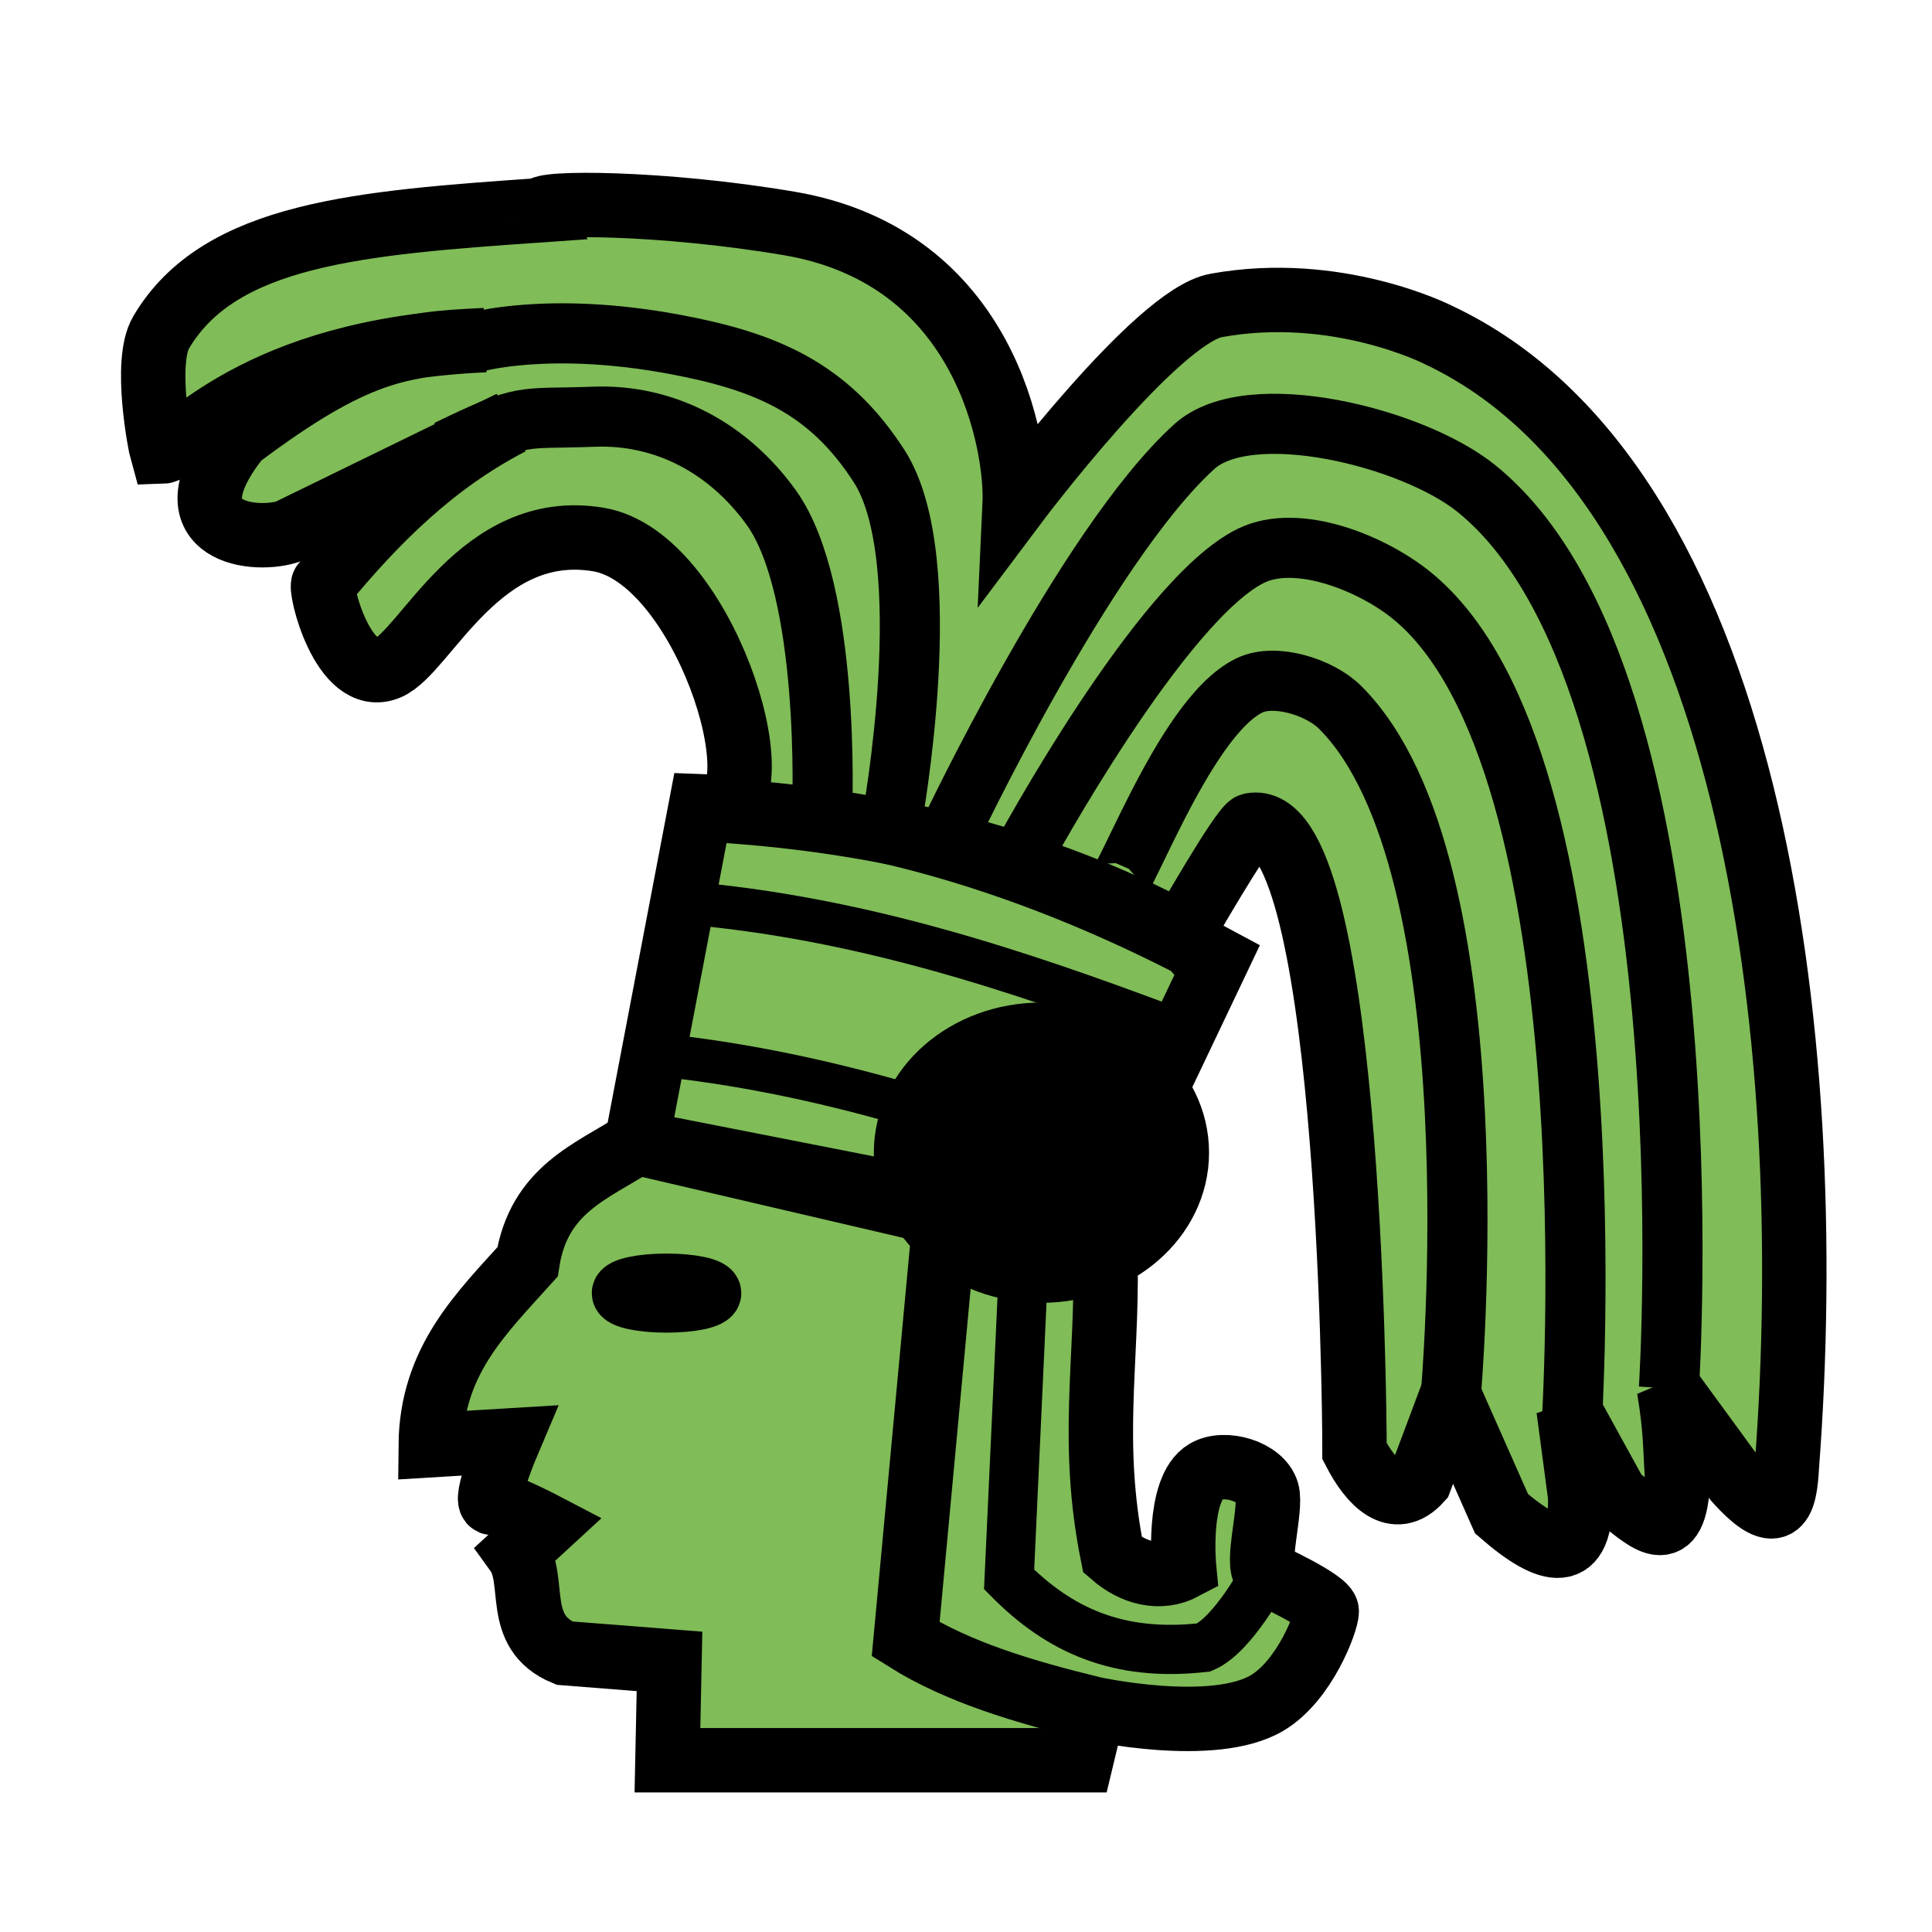 <?xml version="1.0" encoding="UTF-8" standalone="no"?>
<svg
   xmlns:dc="http://purl.org/dc/elements/1.1/"
   xmlns:cc="http://creativecommons.org/ns#"
   xmlns:rdf="http://www.w3.org/1999/02/22-rdf-syntax-ns#"
   xmlns:svg="http://www.w3.org/2000/svg"
   xmlns="http://www.w3.org/2000/svg"
   xmlns:sodipodi="http://sodipodi.sourceforge.net/DTD/sodipodi-0.dtd"
   xmlns:inkscape="http://www.inkscape.org/namespaces/inkscape"
   width="45"
   height="45"
   version="1.1"
   id="svg4343"
   sodipodi:docname="GD.svg"
   inkscape:version="1.0.1 (3bc2e813f5, 2020-09-07)">
  <defs
     id="defs4347" />
  <sodipodi:namedview
     pagecolor="#ffffff"
     bordercolor="#666666"
     borderopacity="1"
     objecttolerance="10"
     gridtolerance="10"
     guidetolerance="10"
     inkscape:pageopacity="0"
     inkscape:pageshadow="2"
     inkscape:window-width="3840"
     inkscape:window-height="2050"
     id="namedview4345"
     showgrid="false"
     inkscape:zoom="5.6"
     inkscape:cx="99.047942"
     inkscape:cy="59.929479"
     inkscape:window-x="3828"
     inkscape:window-y="-12"
     inkscape:window-maximized="1"
     inkscape:current-layer="g6636"
     inkscape:document-rotation="0" />
  <g
     inkscape:groupmode="layer"
     id="layer1"
     inkscape:label="BG" />
  <g
     inkscape:groupmode="layer"
     id="layer2"
     inkscape:label="Working">
    <g
       id="g6636">
      <path
         style="fill:#80bc57;fill-opacity:1;stroke:#000000;stroke-width:1.5;stroke-linecap:butt;stroke-linejoin:miter;stroke-miterlimit:4;stroke-dasharray:none;stroke-opacity:1"
         d="m 14.828,26.613 c -1.037,0.675 -2.275,1.08 -2.542,2.781 -1.066,1.186 -2.236,2.295 -2.254,4.268 l 1.816,-0.11 c 0,0 -0.618,1.453 -0.378,1.453 0.24,0 1.247,0.527 1.247,0.527 l -0.68,0.626 c 0.475,0.657 -0.086,1.848 1.111,2.347 l 2.446,0.192 -0.048,2.302 9.639,-4.72e-4 0.288,-1.199 -4.016,-1.837 0.698,-9.64 z"
         id="path6564"
         sodipodi:nodetypes="ccccscccccccccc" />
      <path
         style="fill:#80bc57;fill-opacity:1;stroke:#000000;stroke-width:1.5;stroke-linecap:butt;stroke-linejoin:miter;stroke-miterlimit:4;stroke-dasharray:none;stroke-opacity:1"
         d="m 25.343,28.679 3.018,-6.341 C 24.616,20.323 20.482,18.923 16.323,18.778 l -1.495,7.836 z"
         id="path6566"
         sodipodi:nodetypes="ccccc" />
      <path
         style="fill:#80bc57;fill-opacity:1;stroke:#000000;stroke-width:1.5;stroke-linecap:butt;stroke-linejoin:miter;stroke-miterlimit:4;stroke-dasharray:none;stroke-opacity:1"
         d="m 25.749,29.357 c 0.044,2.379 -0.362,4.244 0.165,6.863 0.478,0.415 1.098,0.594 1.666,0.292 0,0 -0.176,-1.836 0.509,-2.238 0.431,-0.254 1.287,-0.006 1.424,0.475 0.112,0.395 -0.277,1.705 -0.034,1.899 0,0 1.424,0.644 1.424,0.882 0,0.237 -0.507,1.612 -1.39,2.136 -1.258,0.746 -4.04,0.135 -4.04,0.135 -1.609,-0.391 -3.151,-0.848 -4.378,-1.62 l 0.867,-9.312 z"
         id="path6568"
         sodipodi:nodetypes="cccsscsscccc" />
      <path
         style="fill:#80bc57;fill-opacity:1;stroke:#000000;stroke-width:1.5;stroke-linecap:butt;stroke-linejoin:miter;stroke-miterlimit:4;stroke-dasharray:none;stroke-opacity:1"
         d="m 27.518,21.756 c 0,0 1.423,-2.499 1.623,-2.537 2.276,-0.44 2.41,13.398 2.408,14.581 0.371,0.72 0.937,1.333 1.526,0.678 l 0.712,-1.899 1.187,2.679 c 1.129,0.98 1.875,1.137 1.831,-0.407 l -0.271,-2.035 1.119,2.035 c 0.609,0.426 1.331,1.282 1.424,-0.271 -0.068,-0.746 -0.021,-1.149 -0.203,-2.238 l 1.56,2.136 c 1.023,1.141 1.142,0.475 1.187,-0.339 0.763,-10.058 -0.846,-22.94 -8.138,-26.347 0,0 -2.343,-1.189 -5.154,-0.678 C 26.927,7.367 23.634,11.758 23.634,11.758 23.696,10.424 23.006,5.99 18.385,5.205 15.415,4.701 12.534,4.701 12.611,4.895 8.391,5.189 5.115,5.434 3.754,7.741 3.343,8.437 3.738,10.407 3.77,10.52 4.288,10.506 5.867,8.159 11.298,7.922 9.325,8.012 8.268,8.153 5.556,10.187 3.86,12.332 5.807,12.652 6.692,12.388 L 11.899,9.846 c -1.825,0.94 -3.185,2.329 -4.363,3.754 -0.112,0.043 0.449,2.4 1.502,1.954 0.885,-0.375 2.142,-3.451 4.903,-2.987 2.432,0.409 4.189,5.999 2.788,6.306 3.811,0.244 7.488,1.105 10.788,2.882 z"
         id="path6572"
         sodipodi:nodetypes="cscccccccccccsscscsccccccsscc" />
      <path
         style="fill:none;stroke:#000000;stroke-width:1.146;stroke-linecap:butt;stroke-linejoin:miter;stroke-miterlimit:4;stroke-dasharray:none;stroke-opacity:1"
         d="m 29.479,36.648 c 0,0 -0.746,1.43 -1.441,1.725 -2.009,0.227 -3.373,-0.414 -4.534,-1.584 l 0.329,-7.123"
         id="path6574"
         sodipodi:nodetypes="cccc" />
      <path
         style="fill:none;stroke:#000000;stroke-width:1.4;stroke-linecap:butt;stroke-linejoin:miter;stroke-miterlimit:4;stroke-dasharray:none;stroke-opacity:1"
         d="m 33.786,32.578 c 0,0 1.125,-12.428 -2.577,-16.107 -0.469,-0.466 -1.505,-0.793 -2.102,-0.509 -1.589,0.757 -3.055,5.149 -3.255,4.815"
         id="path6576"
         sodipodi:nodetypes="cssc" />
      <path
         style="fill:none;stroke:#000000;stroke-width:1.4;stroke-linecap:butt;stroke-linejoin:miter;stroke-miterlimit:4;stroke-dasharray:none;stroke-opacity:1"
         d="m 36.6,33.324 c 0,0 1.042,-15.617 -3.73,-19.464 -0.933,-0.752 -2.653,-1.441 -3.73,-0.916 -2.094,1.021 -5.29,6.917 -5.29,6.917"
         id="path6578"
         sodipodi:nodetypes="cssc" />
      <path
         style="fill:none;stroke:#000000;stroke-width:1.4;stroke-linecap:butt;stroke-linejoin:miter;stroke-miterlimit:4;stroke-dasharray:none;stroke-opacity:1"
         d="m 38.872,32.341 c 0,0 1.072,-16.456 -4.476,-20.956 -1.488,-1.207 -5.297,-2.145 -6.578,-0.983 -2.551,2.313 -5.731,9.054 -5.731,9.054"
         id="path6580"
         sodipodi:nodetypes="cssc" />
      <path
         style="fill:none;stroke:#000000;stroke-width:1.4;stroke-linecap:butt;stroke-linejoin:miter;stroke-miterlimit:4;stroke-dasharray:none;stroke-opacity:1"
         d="m 11.058,7.976 c 0,0 1.718,-0.503 4.648,0.043 2.132,0.397 3.595,1.014 4.77,2.837 1.416,2.198 0.296,8.267 0.296,8.267"
         id="path6586"
         sodipodi:nodetypes="cssc" />
      <path
         style="fill:none;stroke:#000000;stroke-width:1.4;stroke-linecap:butt;stroke-linejoin:miter;stroke-miterlimit:4;stroke-dasharray:none;stroke-opacity:1"
         d="M 10.421,10.482 C 12.262,9.592 12.08,9.772 13.839,9.706 c 1.629,-0.061 3.115,0.713 4.125,2.116 1.387,1.926 1.187,7.019 1.187,7.019"
         id="path6588"
         sodipodi:nodetypes="cssc" />
      <ellipse
         style="fill:#80bc57;fill-opacity:1;stroke:#000000;stroke-width:1.4;stroke-linecap:square;stroke-linejoin:miter;stroke-miterlimit:4;stroke-dasharray:none;paint-order:normal"
         id="path6590"
         cx="15.525"
         cy="30.119"
         rx="1.042"
         ry="0.221" />
      <path
         style="fill:none;stroke:#000000;stroke-width:1px;stroke-linecap:butt;stroke-linejoin:miter;stroke-opacity:1"
         d="m 14.801,24.519 c 4.076,0.346 7.718,1.559 11.295,2.902"
         id="path6608"
         sodipodi:nodetypes="cc" />
      <ellipse
         style="fill:#000000;fill-opacity:1;stroke:#000000;stroke-width:1.5;stroke-linecap:square;stroke-linejoin:miter;stroke-miterlimit:4;stroke-dasharray:none;paint-order:normal"
         id="path6570"
         cx="-24.257"
         cy="26.848"
         rx="3.154"
         ry="2.747"
         transform="scale(-1,1)" />
      <path
         style="fill:none;stroke:#000000;stroke-width:1px;stroke-linecap:butt;stroke-linejoin:miter;stroke-opacity:1"
         d="m 15.938,21.027 c 4.076,0.346 7.718,1.559 11.295,2.902"
         id="path6606"
         sodipodi:nodetypes="cc" />
    </g>
  </g>
</svg>
